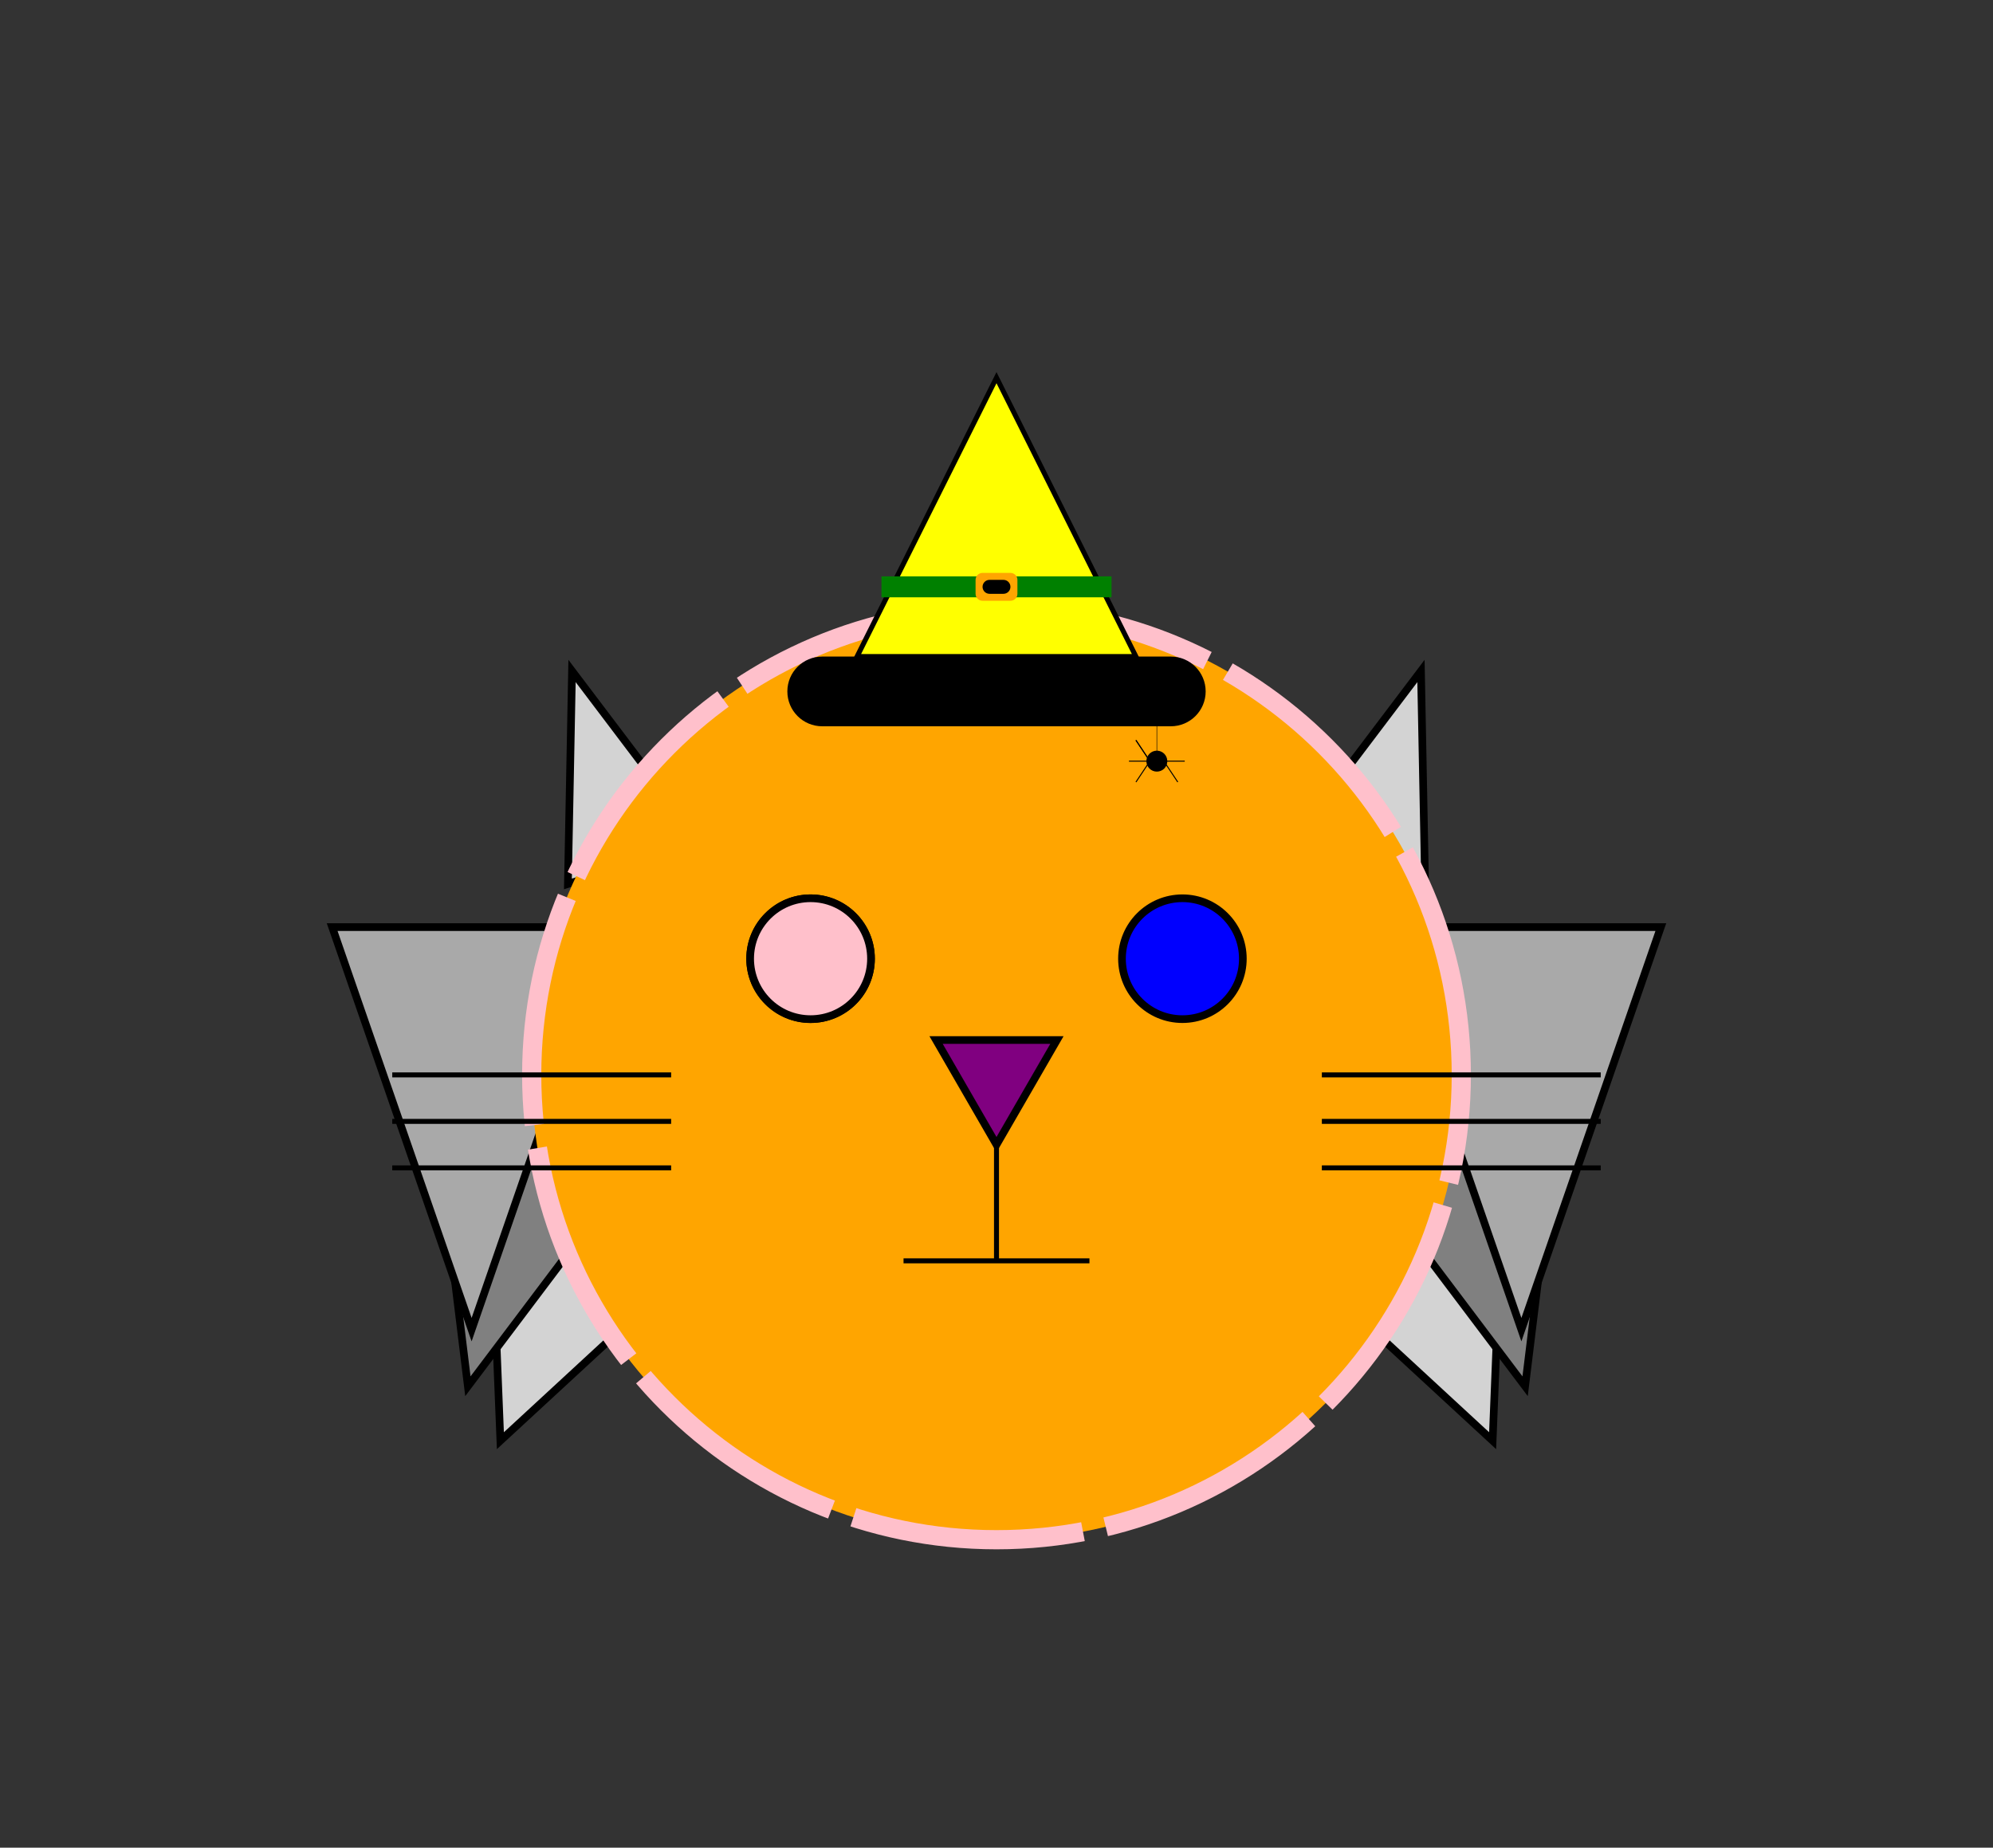 <?xml version="1.0" encoding="UTF-8"?>
<!DOCTYPE svg PUBLIC "-//W3C//DTD SVG 1.1//EN"
    "http://www.w3.org/Graphics/SVG/1.1/DTD/svg11.dtd"><svg font-size="1" stroke="rgb(0,0,0)" width="200" xmlns="http://www.w3.org/2000/svg" viewBox="0.0 0.0 200.0 185.407" xmlns:xlink="http://www.w3.org/1999/xlink" version="1.1" stroke-opacity="1" height="185.407"><rect x="0.0" y="0.0" width="200.0" height="185.407" fill="#333333" stroke="none"/><defs></defs><g stroke="rgb(0,0,0)" fill="rgb(211,211,211)" stroke-miterlimit="10.0" stroke-linecap="butt" stroke-linejoin="miter" stroke-opacity="1.0" stroke-width="0.77" fill-opacity="1.0"><path d="M 48.435,100.109 l 1.779,44.459 l 32.695,-30.18 Z"/></g><g stroke="rgb(0,0,0)" fill="rgb(128,128,128)" stroke-miterlimit="10.0" stroke-linecap="butt" stroke-linejoin="miter" stroke-opacity="1.0" stroke-width="0.77" fill-opacity="1.0"><path d="M 41.639,95.862 l 5.314,43.243 l 26.224,-34.793 Z"/></g><g stroke="rgb(0,0,0)" fill="rgb(169,169,169)" stroke-miterlimit="10.0" stroke-linecap="butt" stroke-linejoin="miter" stroke-opacity="1.0" stroke-width="0.77" fill-opacity="1.0"><path d="M 33.333,93.032 l 13.993,40.394 l 13.993,-40.394 Z"/></g><g stroke="rgb(0,0,0)" fill="rgb(211,211,211)" stroke-miterlimit="10.0" stroke-linecap="butt" stroke-linejoin="miter" stroke-opacity="1.0" stroke-width="0.77" fill-opacity="1.0"><path d="M 151.565,100.109 l -1.779,44.459 l -32.695,-30.18 Z"/></g><g stroke="rgb(0,0,0)" fill="rgb(128,128,128)" stroke-miterlimit="10.0" stroke-linecap="butt" stroke-linejoin="miter" stroke-opacity="1.0" stroke-width="0.77" fill-opacity="1.0"><path d="M 158.361,95.862 l -5.314,43.243 l -26.224,-34.793 Z"/></g><g stroke="rgb(0,0,0)" fill="rgb(169,169,169)" stroke-miterlimit="10.0" stroke-linecap="butt" stroke-linejoin="miter" stroke-opacity="1.0" stroke-width="0.77" fill-opacity="1.0"><path d="M 166.667,93.032 l -13.993,40.394 l -13.993,-40.394 Z"/></g><g stroke="rgb(0,0,0)" fill="rgb(211,211,211)" stroke-miterlimit="10.0" stroke-linecap="butt" stroke-linejoin="miter" stroke-opacity="1.0" stroke-width="0.77" fill-opacity="1.0"><path d="M 143.009,88.7 l -0.413,-21.371 l -12.895,17.047 Z"/></g><g stroke="rgb(0,0,0)" fill="rgb(211,211,211)" stroke-miterlimit="10.0" stroke-linecap="butt" stroke-linejoin="miter" stroke-opacity="1.0" stroke-width="0.77" fill-opacity="1.0"><path d="M 70.299,84.376 l -12.895,-17.047 l -0.413,21.371 Z"/></g><g stroke="rgb(255,192,203)" stroke-dashoffset="0.0" fill="rgb(255,165,0)" stroke-miterlimit="10.0" stroke-dasharray="23.322,2.332" stroke-linecap="butt" stroke-linejoin="miter" stroke-opacity="1.0" stroke-width="1.926" fill-opacity="1.0"><path d="M 146.643,107.862 c 0,-25.76 -20.883,-46.643 -46.643 -46.643c -25.76,-0 -46.643,20.883 -46.643 46.643c -0,25.76 20.883,46.643 46.643 46.643c 25.76,0 46.643,-20.883 46.643 -46.643Z"/></g><g stroke="rgb(0,0,0)" fill="rgb(0,0,0)" stroke-miterlimit="10.0" stroke-linecap="butt" stroke-linejoin="miter" stroke-opacity="1.0" stroke-width="0.5" fill-opacity="0.0"><path d="M 132.65,117.191 h 27.986 "/></g><g stroke="rgb(0,0,0)" fill="rgb(0,0,0)" stroke-miterlimit="10.0" stroke-linecap="butt" stroke-linejoin="miter" stroke-opacity="1.0" stroke-width="0.5" fill-opacity="0.0"><path d="M 39.364,117.191 h 27.986 "/></g><g stroke="rgb(0,0,0)" fill="rgb(0,0,0)" stroke-miterlimit="10.0" stroke-linecap="butt" stroke-linejoin="miter" stroke-opacity="1.0" stroke-width="0.5" fill-opacity="0.0"><path d="M 132.65,112.527 h 27.986 "/></g><g stroke="rgb(0,0,0)" fill="rgb(0,0,0)" stroke-miterlimit="10.0" stroke-linecap="butt" stroke-linejoin="miter" stroke-opacity="1.0" stroke-width="0.5" fill-opacity="0.0"><path d="M 39.364,112.527 h 27.986 "/></g><g stroke="rgb(0,0,0)" fill="rgb(0,0,0)" stroke-miterlimit="10.0" stroke-linecap="butt" stroke-linejoin="miter" stroke-opacity="1.0" stroke-width="0.5" fill-opacity="0.0"><path d="M 132.65,107.862 h 27.986 "/></g><g stroke="rgb(0,0,0)" fill="rgb(0,0,0)" stroke-miterlimit="10.0" stroke-linecap="butt" stroke-linejoin="miter" stroke-opacity="1.0" stroke-width="0.5" fill-opacity="0.0"><path d="M 39.364,107.862 h 27.986 "/></g><g stroke="rgb(0,0,0)" fill="rgb(0,0,0)" stroke-miterlimit="10.0" stroke-linecap="butt" stroke-linejoin="miter" stroke-opacity="1.0" stroke-width="0.5" fill-opacity="0.0"><path d="M 90.671,126.52 h 18.657 "/></g><g stroke="rgb(0,0,0)" fill="rgb(0,0,0)" stroke-miterlimit="10.0" stroke-linecap="butt" stroke-linejoin="miter" stroke-opacity="1.0" stroke-width="0.5" fill-opacity="0.0"><path d="M 100,107.862 v 18.657 "/></g><g stroke="rgb(0,0,0)" fill="rgb(128,0,128)" stroke-miterlimit="10.0" stroke-linecap="butt" stroke-linejoin="miter" stroke-opacity="1.0" stroke-width="0.77" fill-opacity="1.0"><path d="M 93.936,104.362 l 6.064,10.502 l 6.064,-10.502 Z"/></g><g stroke="rgb(0,0,0)" fill="rgb(0,0,255)" stroke-miterlimit="10.0" stroke-linecap="butt" stroke-linejoin="miter" stroke-opacity="1.0" stroke-width="0.77" fill-opacity="1.0"><path d="M 124.721,96.202 c 0,-3.349 -2.715,-6.064 -6.064 -6.064c -3.349,-0 -6.064,2.715 -6.064 6.064c -0,3.349 2.715,6.064 6.064 6.064c 3.349,0 6.064,-2.715 6.064 -6.064Z"/></g><g stroke="rgb(0,0,0)" fill="rgb(255,0,0)" stroke-miterlimit="10.0" stroke-linecap="butt" stroke-linejoin="miter" stroke-opacity="1.0" stroke-width="0.77" fill-opacity="1.0"><path d="M 87.406,96.202 c 0,-3.349 -2.715,-6.064 -6.064 -6.064c -3.349,-0 -6.064,2.715 -6.064 6.064c -0,3.349 2.715,6.064 6.064 6.064c 3.349,0 6.064,-2.715 6.064 -6.064Z"/></g><g stroke="rgb(0,0,0)" fill="rgb(255,192,203)" stroke-miterlimit="10.0" stroke-linecap="butt" stroke-linejoin="miter" stroke-opacity="1.0" stroke-width="0.77" fill-opacity="1.0"><path d="M 87.406,96.202 c 0,-3.349 -2.715,-6.064 -6.064 -6.064c -3.349,-0 -6.064,2.715 -6.064 6.064c -0,3.349 2.715,6.064 6.064 6.064c 3.349,0 6.064,-2.715 6.064 -6.064Z"/></g><g stroke="rgb(0,0,0)" fill="rgb(0,0,0)" stroke-miterlimit="10.0" stroke-linecap="butt" stroke-linejoin="miter" stroke-opacity="1.0" stroke-width="5.0e-2" fill-opacity="0.0"><path d="M 116.092,72.88 v 3.498 "/></g><g stroke="rgb(0,0,0)" fill="rgb(0,0,0)" stroke-miterlimit="10.0" stroke-linecap="butt" stroke-linejoin="miter" stroke-opacity="1.0" stroke-width="0.1" fill-opacity="0.0"><path d="M 116.092,76.378 h -2.799 "/></g><g stroke="rgb(0,0,0)" fill="rgb(0,0,0)" stroke-miterlimit="10.0" stroke-linecap="butt" stroke-linejoin="miter" stroke-opacity="1.0" stroke-width="0.1" fill-opacity="0.0"><path d="M 116.092,76.378 h 2.799 "/></g><g stroke="rgb(0,0,0)" fill="rgb(0,0,0)" stroke-miterlimit="10.0" stroke-linecap="butt" stroke-linejoin="miter" stroke-opacity="1.0" stroke-width="0.1" fill-opacity="0.0"><path d="M 115.392,76.378 l -1.399,-2.099 "/></g><g stroke="rgb(0,0,0)" fill="rgb(0,0,0)" stroke-miterlimit="10.0" stroke-linecap="butt" stroke-linejoin="miter" stroke-opacity="1.0" stroke-width="0.1" fill-opacity="0.0"><path d="M 115.392,76.378 l -1.399,-2.099 "/></g><g stroke="rgb(0,0,0)" fill="rgb(0,0,0)" stroke-miterlimit="10.0" stroke-linecap="butt" stroke-linejoin="miter" stroke-opacity="1.0" stroke-width="0.1" fill-opacity="0.0"><path d="M 116.792,76.378 l 1.399,2.099 "/></g><g stroke="rgb(0,0,0)" fill="rgb(0,0,0)" stroke-miterlimit="10.0" stroke-linecap="butt" stroke-linejoin="miter" stroke-opacity="1.0" stroke-width="0.1" fill-opacity="0.0"><path d="M 115.392,76.378 l -1.399,2.099 "/></g><g stroke="rgb(0,0,0)" fill="rgb(0,0,0)" stroke-miterlimit="10.0" stroke-linecap="butt" stroke-linejoin="miter" stroke-opacity="1.0" stroke-width="0.0" fill-opacity="1.0"><path d="M 117.141,76.378 c 0,-0.58 -0.47,-1.05 -1.05 -1.05c -0.58,-0 -1.05,0.47 -1.05 1.05c -0,0.58 0.47,1.05 1.05 1.05c 0.58,0 1.05,-0.47 1.05 -1.05Z"/></g><g stroke="rgb(0,0,0)" fill="rgb(255,255,0)" stroke-miterlimit="10.0" stroke-linecap="butt" stroke-linejoin="miter" stroke-opacity="1.0" stroke-width="0.5" fill-opacity="1.0"><path d="M 100,37.898 l -13.993,27.986 h 27.986 Z"/></g><g stroke="rgb(0,0,0)" fill="rgb(255,255,0)" stroke-miterlimit="10.0" stroke-linecap="butt" stroke-linejoin="miter" stroke-opacity="1.0" stroke-width="0.5" fill-opacity="1.0"><path d="M 119.511,69.382 l -3.03,-1.749 v 3.498 Z"/></g><g stroke="rgb(0,0,0)" fill="rgb(255,255,0)" stroke-miterlimit="10.0" stroke-linecap="butt" stroke-linejoin="miter" stroke-opacity="1.0" stroke-width="0.5" fill-opacity="1.0"><path d="M 112.514,69.382 l -3.03,-1.749 v 3.498 Z"/></g><g stroke="rgb(0,0,0)" fill="rgb(255,255,0)" stroke-miterlimit="10.0" stroke-linecap="butt" stroke-linejoin="miter" stroke-opacity="1.0" stroke-width="0.5" fill-opacity="1.0"><path d="M 105.518,69.382 l -3.03,-1.749 v 3.498 Z"/></g><g stroke="rgb(0,0,0)" fill="rgb(255,255,0)" stroke-miterlimit="10.0" stroke-linecap="butt" stroke-linejoin="miter" stroke-opacity="1.0" stroke-width="0.5" fill-opacity="1.0"><path d="M 98.522,69.382 l -3.03,-1.749 v 3.498 Z"/></g><g stroke="rgb(0,0,0)" fill="rgb(255,255,0)" stroke-miterlimit="10.0" stroke-linecap="butt" stroke-linejoin="miter" stroke-opacity="1.0" stroke-width="0.5" fill-opacity="1.0"><path d="M 91.525,69.382 l -3.03,-1.749 v 3.498 Z"/></g><g stroke="rgb(0,0,0)" fill="rgb(255,255,0)" stroke-miterlimit="10.0" stroke-linecap="butt" stroke-linejoin="miter" stroke-opacity="1.0" stroke-width="0.5" fill-opacity="1.0"><path d="M 84.528,69.382 l -3.03,-1.749 v 3.498 Z"/></g><g stroke="rgb(0,0,0)" fill="rgb(0,0,0)" stroke-miterlimit="10.0" stroke-linecap="butt" stroke-linejoin="miter" stroke-opacity="1.0" stroke-width="0.0" fill-opacity="1.0"><path d="M 120.99,69.382 h 0 c 0,-1.932 -1.566,-3.498 -3.498 -3.498h -34.982 c -1.932,-0 -3.498,1.566 -3.498 3.498h 0 c -0,1.932 1.566,3.498 3.498 3.498h 34.982 c 1.932,0 3.498,-1.566 3.498 -3.498Z"/></g><g stroke="rgb(0,0,0)" fill="rgb(0,128,0)" stroke-miterlimit="10.0" stroke-linecap="butt" stroke-linejoin="miter" stroke-opacity="1.0" stroke-width="0.0" fill-opacity="1.0"><path d="M 111.544,59.937 l -0,-2.099 h -23.088 l -0,2.099 Z"/></g><g stroke="rgb(0,0,0)" fill="rgb(255,165,0)" stroke-miterlimit="10.0" stroke-linecap="butt" stroke-linejoin="miter" stroke-opacity="1.0" stroke-width="0.0" fill-opacity="1.0"><path d="M 102.099,59.587 v -1.399 c 0,-0.386 -0.313,-0.7 -0.7 -0.7h -2.799 c -0.386,-0 -0.7,0.313 -0.7 0.7v 1.399 c -0,0.386 0.313,0.7 0.7 0.7h 2.799 c 0.386,0 0.7,-0.313 0.7 -0.7Z"/></g><g stroke="rgb(0,0,0)" fill="rgb(0,0,0)" stroke-miterlimit="10.0" stroke-linecap="butt" stroke-linejoin="miter" stroke-opacity="1.0" stroke-width="0.0" fill-opacity="1.0"><path d="M 101.399,58.887 h 0 c 0,-0.386 -0.313,-0.7 -0.7 -0.7h -1.399 c -0.386,-0 -0.7,0.313 -0.7 0.7h 0 c -0,0.386 0.313,0.7 0.7 0.7h 1.399 c 0.386,0 0.7,-0.313 0.7 -0.7Z"/></g></svg>